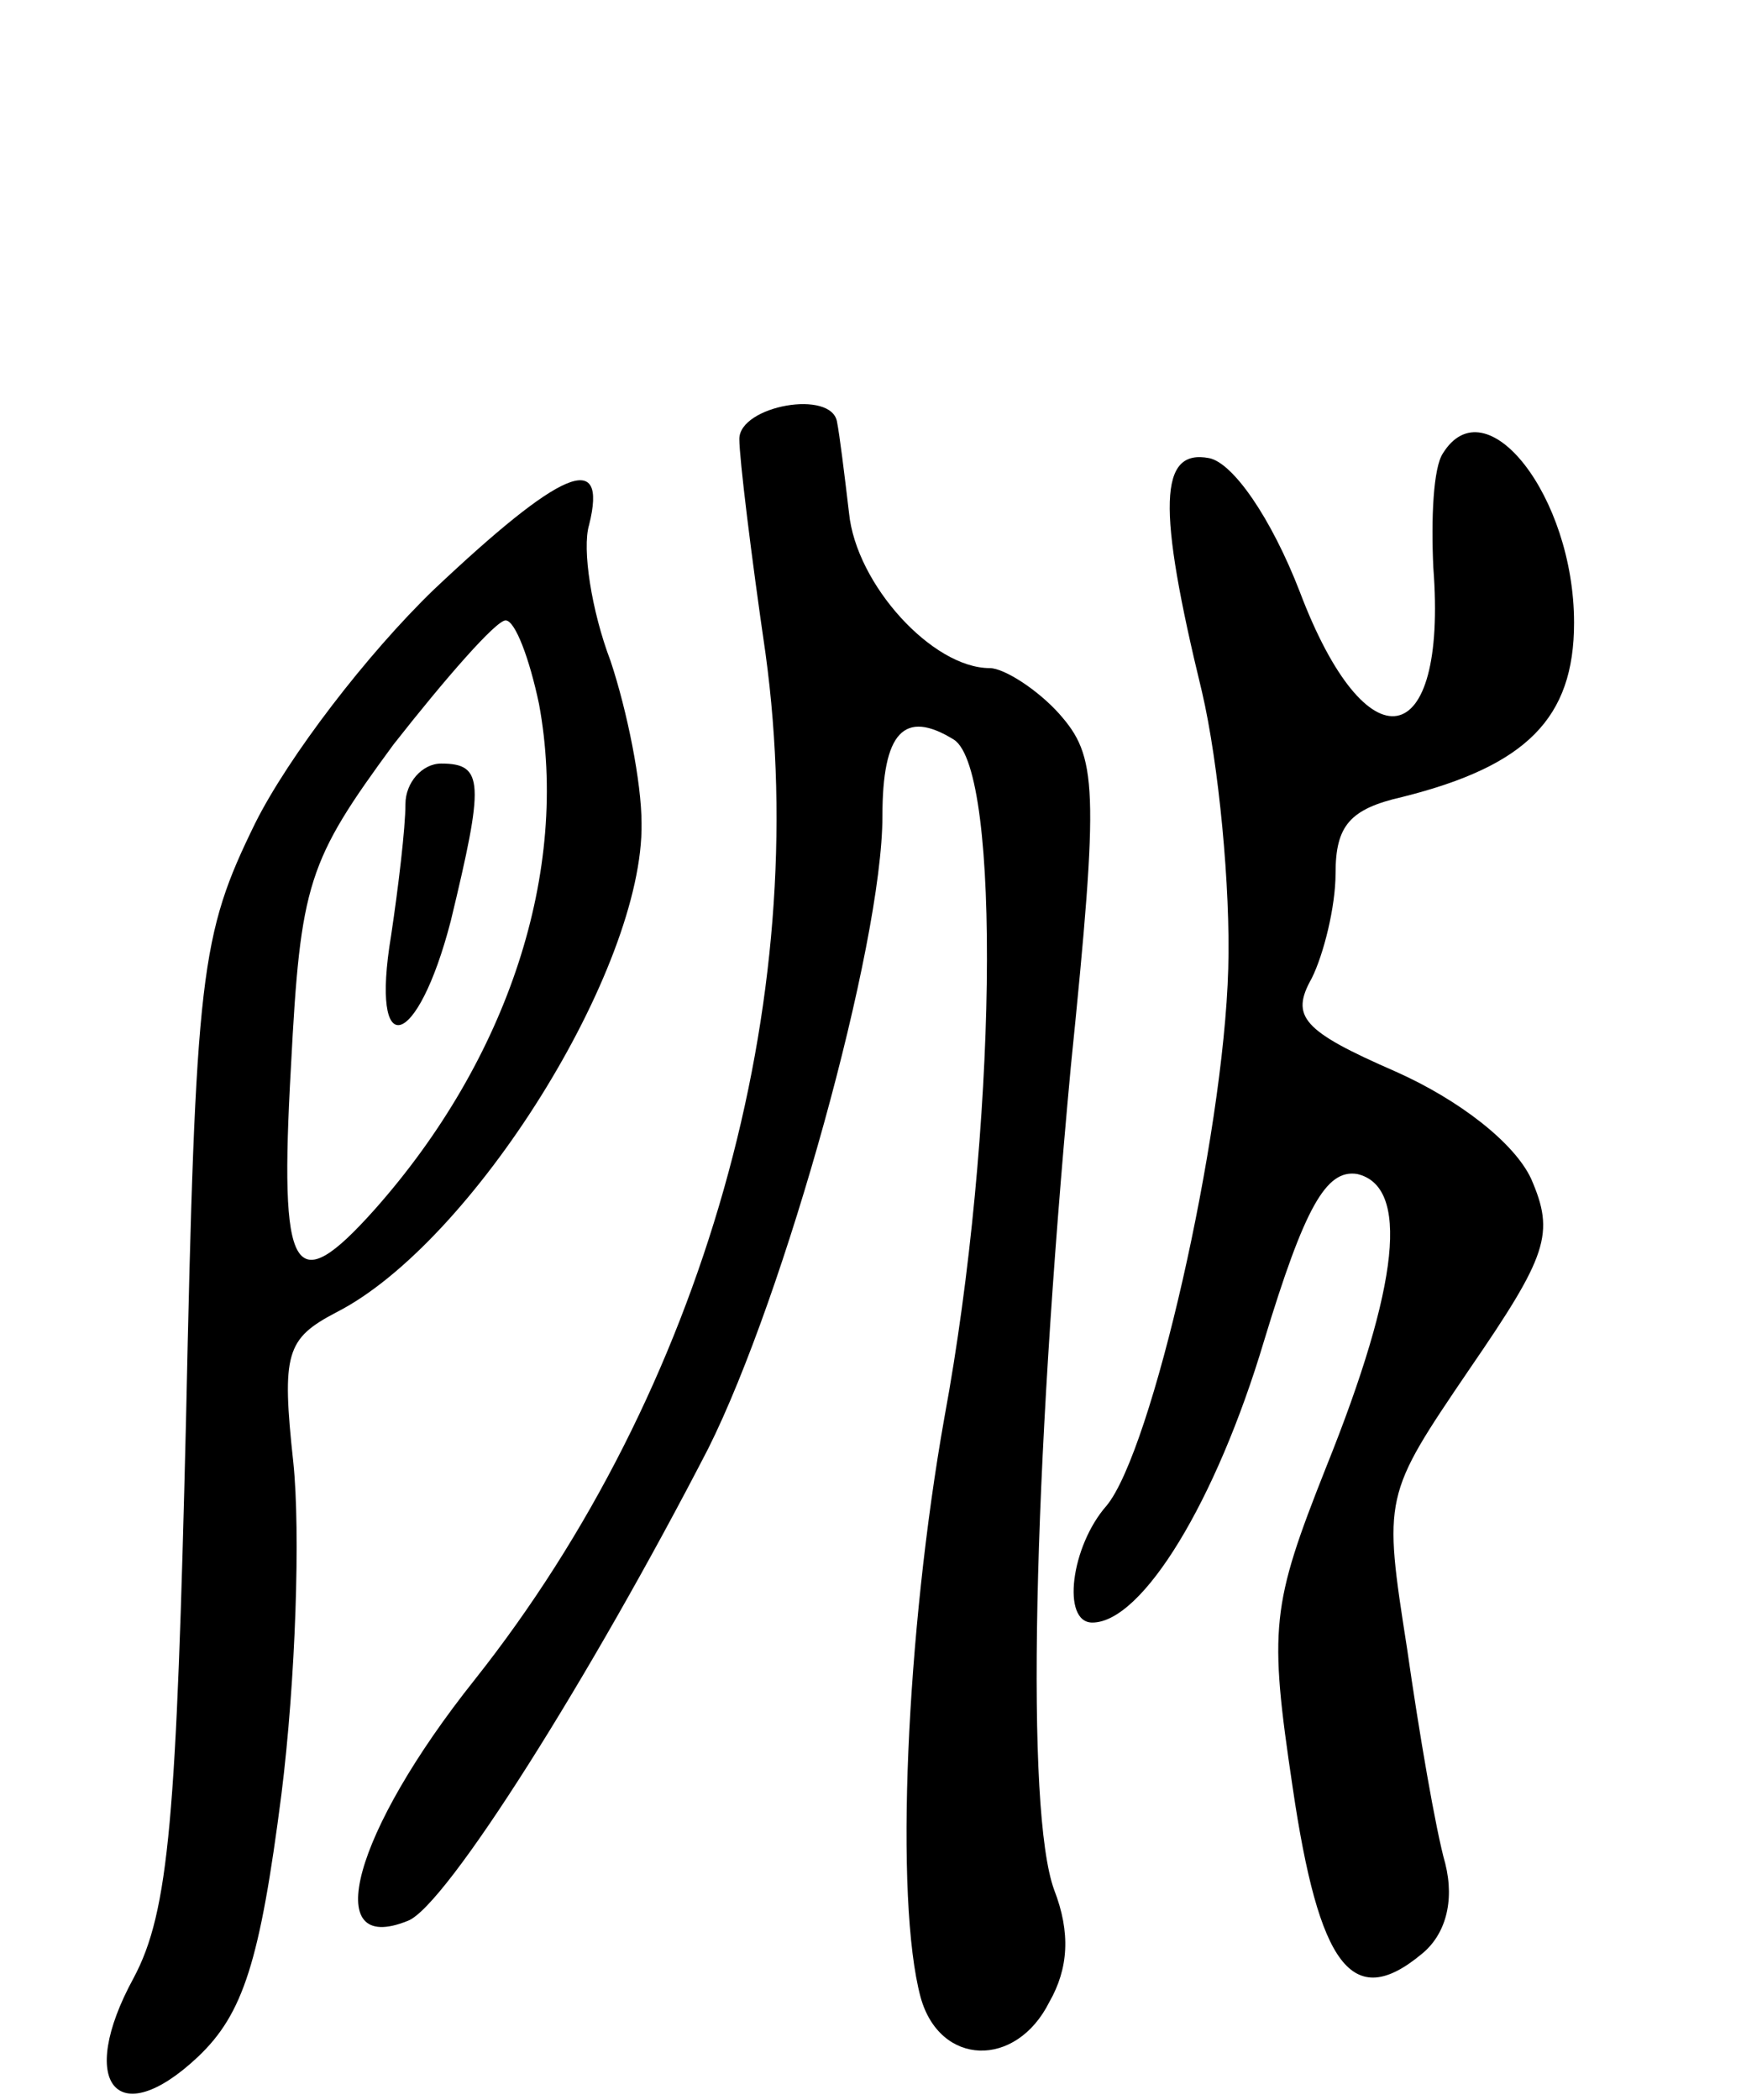 <svg version="1.0" xmlns="http://www.w3.org/2000/svg"
 width="73pt" height="88pt" viewBox="0 0 73 88"
 preserveAspectRatio="xMidYMid meet">
<g transform="translate(0,88) scale(0.1,-0.1)"
fill="#000000" stroke="none">
<path d="M310 696 c0 -8 5 -49 11 -90 20 -146 -26 -309 -122 -430 -51 -64 -65
-116 -28 -101 16 6 77 103 126 198 32 64 73 211 73 265 0 35 9 45 30 32 20
-13 18 -165 -4 -284 -16 -90 -21 -202 -10 -243 8 -29 40 -30 54 -2 8 14 9 29
2 47 -12 33 -9 173 7 345 12 118 11 130 -5 148 -9 10 -23 19 -29 19 -24 0 -56
35 -59 65 -2 17 -4 33 -5 38 -2 14 -41 7 -41 -7z"/>
<path d="M605 690 c-4 -6 -5 -27 -4 -48 6 -78 -28 -84 -56 -10 -12 31 -28 54
-38 56 -21 4 -22 -20 -3 -98 7 -30 12 -82 11 -116 -2 -71 -32 -202 -51 -225
-15 -17 -19 -49 -6 -49 21 0 52 51 72 118 17 56 26 72 39 70 22 -5 18 -46 -13
-123 -23 -58 -24 -67 -14 -134 11 -75 25 -94 54 -70 10 8 14 22 10 38 -4 14
-11 55 -16 90 -10 64 -10 64 26 117 33 48 36 57 26 80 -7 15 -30 33 -57 45
-39 17 -44 23 -35 39 5 10 10 30 10 44 0 20 6 27 28 32 52 13 72 33 72 73 0
53 -37 100 -55 71z"/>
<path d="M182 633 c-28 -27 -61 -70 -75 -98 -23 -47 -25 -62 -29 -250 -4 -166
-7 -206 -22 -234 -24 -44 -7 -65 27 -33 19 18 26 40 35 110 6 48 8 110 5 139
-5 46 -3 52 18 63 57 29 129 144 128 205 0 17 -6 47 -13 68 -8 21 -12 47 -9
57 8 32 -12 23 -65 -27z m44 -48 c13 -70 -13 -149 -69 -212 -34 -38 -40 -28
-35 60 4 77 7 86 43 135 22 28 43 52 47 52 4 0 10 -16 14 -35z"/>
<path d="M170 543 c0 -10 -3 -35 -6 -55 -9 -54 11 -48 25 6 14 58 14 66 -4 66
-8 0 -15 -8 -15 -17z"/>
</g>
</svg>
